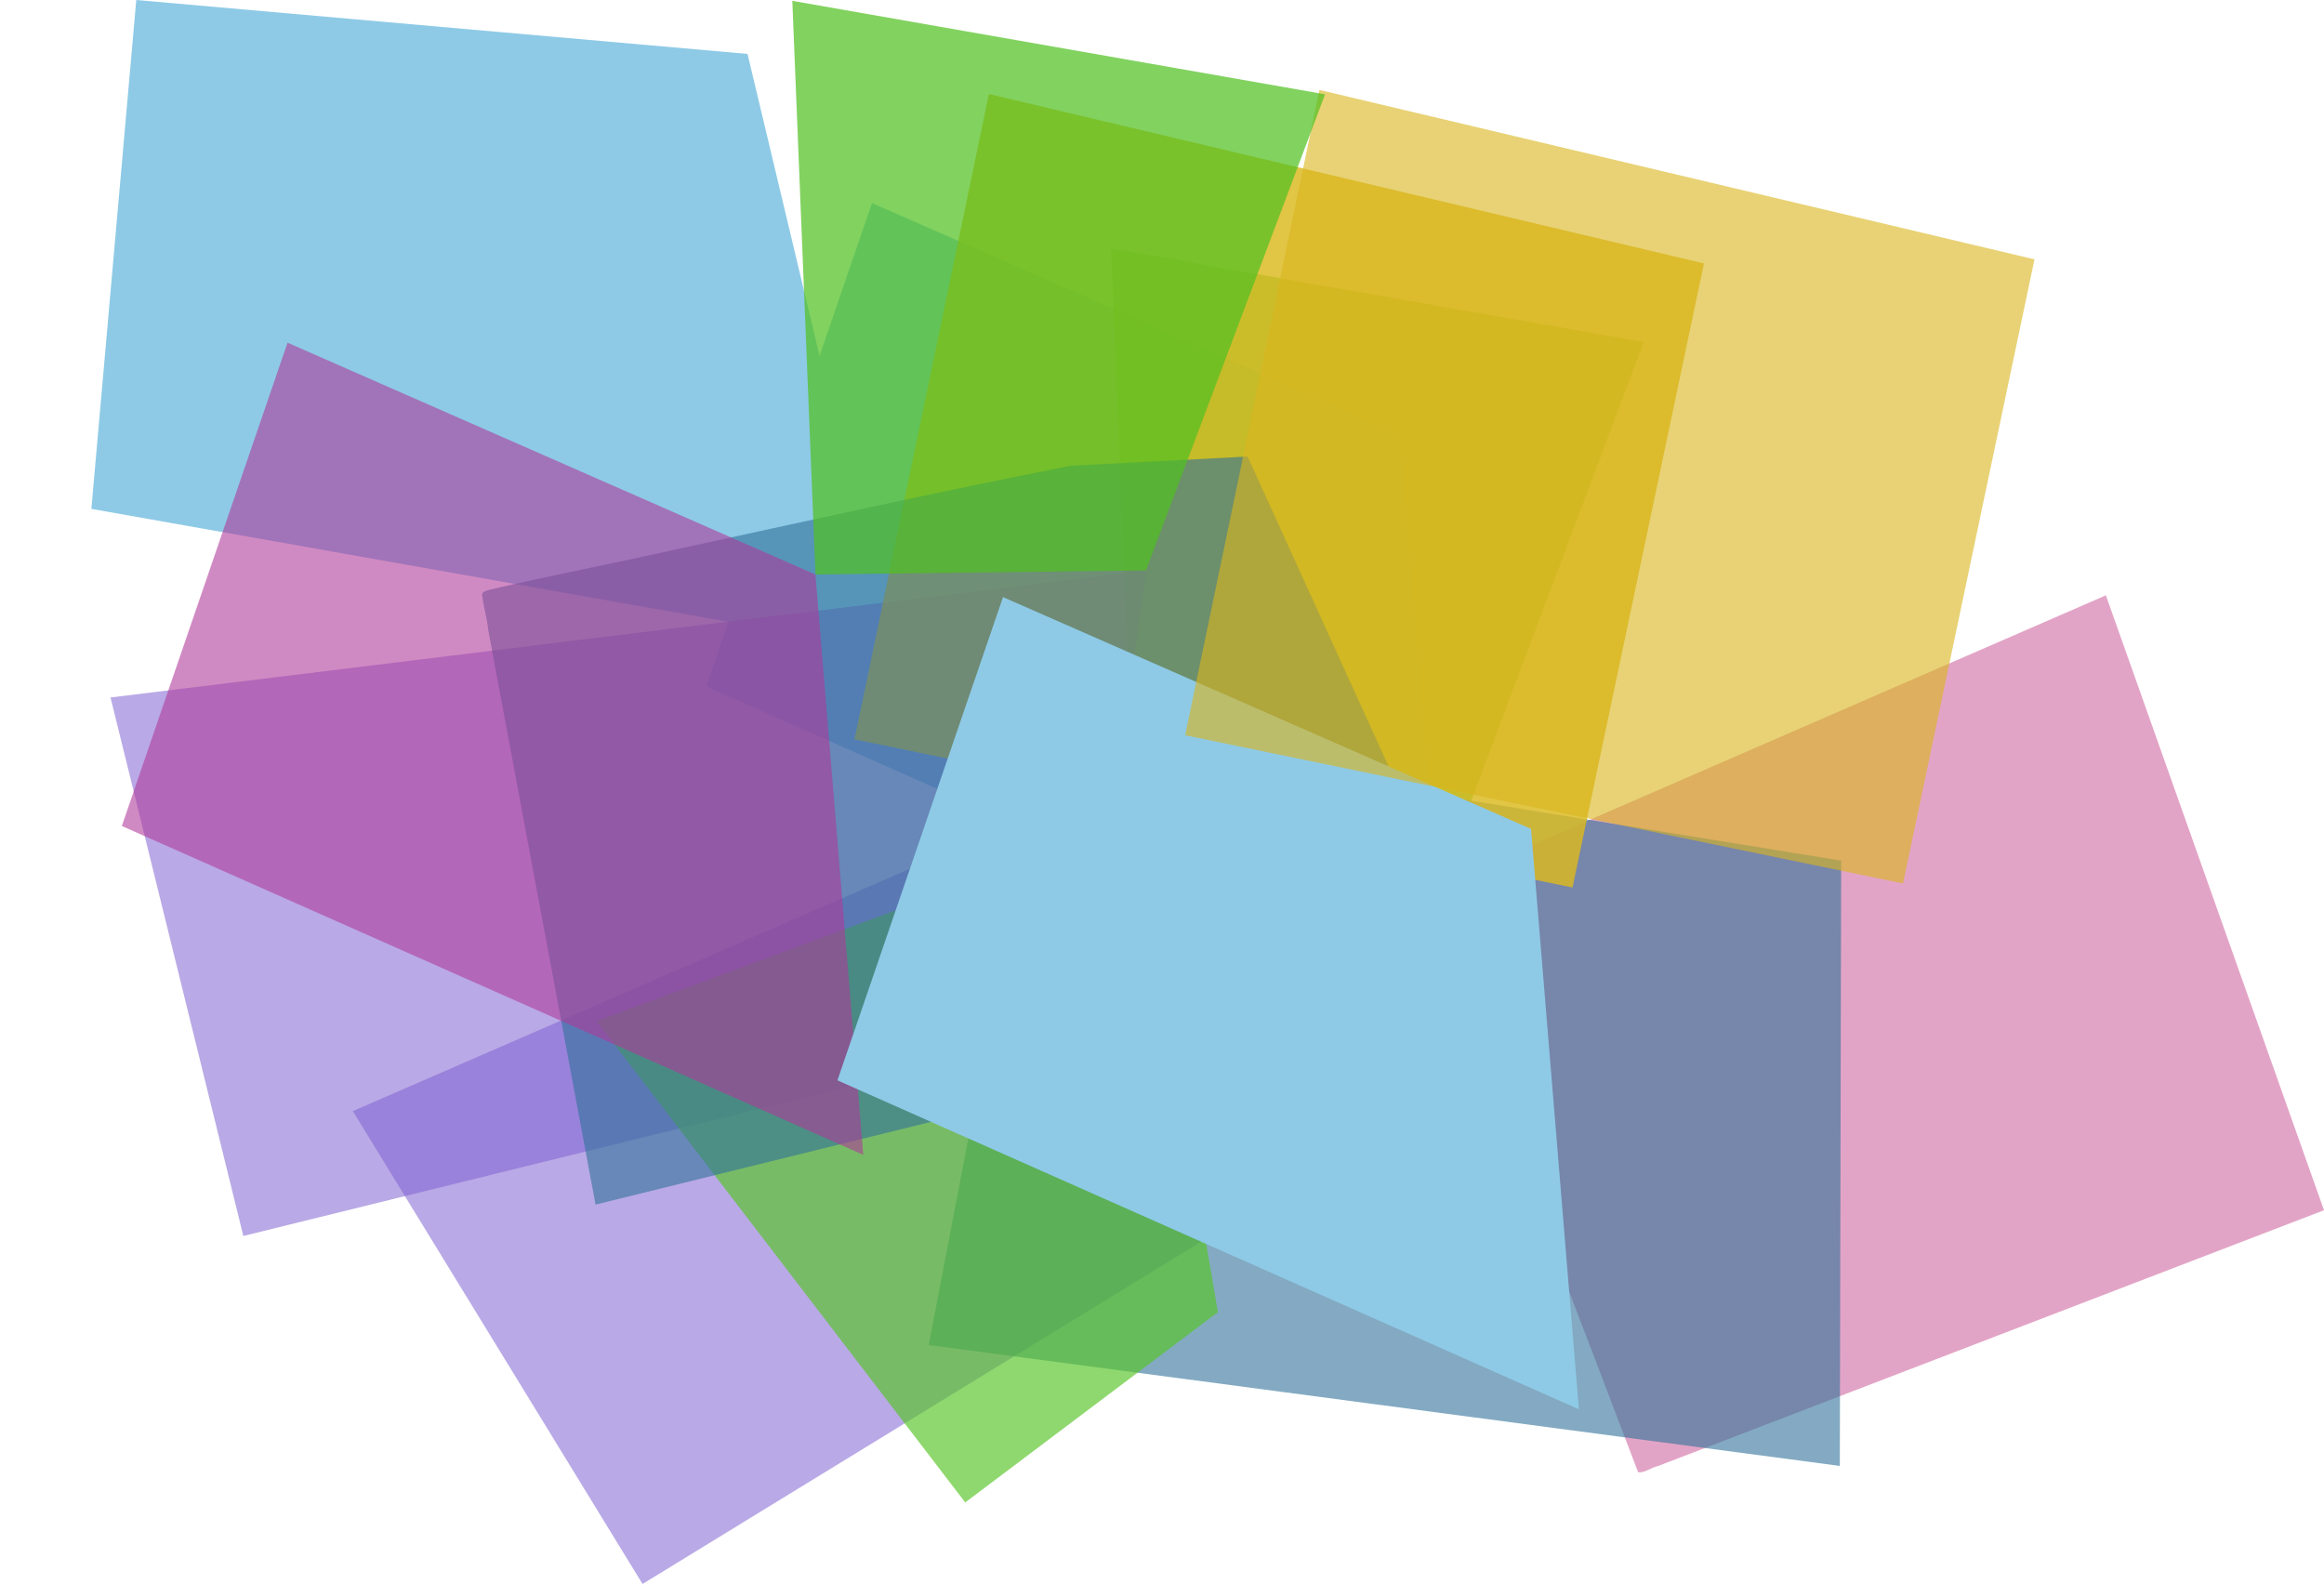 <?xml version="1.0" encoding="UTF-8" standalone="no"?>
<!-- Created with Inkscape (http://www.inkscape.org/) -->

<svg
   xmlns:dc="http://purl.org/dc/elements/1.1/"
   xmlns:cc="http://creativecommons.org/ns#"
   xmlns:rdf="http://www.w3.org/1999/02/22-rdf-syntax-ns#"
   xmlns:svg="http://www.w3.org/2000/svg"
   xmlns="http://www.w3.org/2000/svg"
   xmlns:sodipodi="http://sodipodi.sourceforge.net/DTD/sodipodi-0.dtd"
   xmlns:inkscape="http://www.inkscape.org/namespaces/inkscape"
   width="22.204in"
   height="15.134in"
   viewBox="0 0 22.204 15.134"
   version="1.1"
   id="SVGRoot"
   inkscape:version="0.92.5 (2060ec1f9f, 2020-04-08)"
   sodipodi:docname="drawing.svg">
  <defs
     id="defs1856" />
  <sodipodi:namedview
     id="base"
     pagecolor="#ffffff"
     bordercolor="#666666"
     borderopacity="1.0"
     inkscape:pageopacity="0.0"
     inkscape:pageshadow="2"
     inkscape:zoom="0.24748737"
     inkscape:cx="1134.6864"
     inkscape:cy="727.64306"
     inkscape:document-units="in"
     inkscape:current-layer="layer1"
     showgrid="false"
     inkscape:window-width="1294"
     inkscape:window-height="711"
     inkscape:window-x="72"
     inkscape:window-y="27"
     inkscape:window-maximized="1" />
  <g
     inkscape:label="Layer 1"
     inkscape:groupmode="layer"
     id="layer1"
     transform="translate(7.659,4.167)">
    <path
       style="opacity:1;fill:#8ecae6;fill-opacity:1;fill-rule:nonzero;stroke:none;stroke-width:0.05;stroke-linecap:round;stroke-linejoin:miter;stroke-miterlimit:4;stroke-dasharray:none;stroke-dashoffset:0;stroke-opacity:1;paint-order:normal"
       d="M -0.91,2.391 C 1.452,3.438 3.813,4.486 6.174,5.533 6.022,3.685 5.87,1.837 5.717,-0.012 4.036,-0.75 2.354,-1.488 0.672,-2.227 0.145,-0.688 -0.382,0.852 -0.91,2.391 Z"
       id="rect2412"
       inkscape:connector-curvature="0" />
    <path
       style="opacity:0.546;fill:#7f62d0;fill-opacity:1;fill-rule:nonzero;stroke:none;stroke-width:0.05;stroke-linecap:round;stroke-linejoin:miter;stroke-miterlimit:4;stroke-dasharray:none;stroke-dashoffset:0;stroke-opacity:1;paint-order:normal"
       d="M -4.288,6.449 C -3.365,7.955 -2.443,9.461 -1.52,10.967 0.823,9.531 3.166,8.095 5.509,6.66 5.216,5.297 4.923,3.933 4.63,2.57 1.658,3.863 -1.315,5.156 -4.288,6.449 Z"
       id="rect2414"
       inkscape:connector-curvature="0" />
    <path
       style="opacity:0.478;fill:#c24288;fill-opacity:1;fill-rule:nonzero;stroke:none;stroke-width:0.05;stroke-linecap:round;stroke-linejoin:miter;stroke-miterlimit:4;stroke-dasharray:none;stroke-dashoffset:0;stroke-opacity:1;paint-order:normal"
       d="M 6.197,4.246 C 6.358,4.875 6.479,5.52 6.629,6.155 6.758,6.687 6.964,7.197 7.154,7.71 7.436,8.439 7.715,9.169 7.992,9.9 8.059,9.906 8.117,9.854 8.182,9.84 10.303,9.025 12.424,8.211 14.545,7.396 13.85,5.438 13.155,3.479 12.461,1.521 10.373,2.429 8.285,3.337 6.197,4.246 Z"
       id="rect2416"
       inkscape:connector-curvature="0" />
    <path
       style="opacity:0.716;fill:#52c122;fill-opacity:1;fill-rule:nonzero;stroke:none;stroke-width:0.05;stroke-linecap:round;stroke-linejoin:miter;stroke-miterlimit:4;stroke-dasharray:none;stroke-dashoffset:0;stroke-opacity:1;paint-order:normal"
       d="M 3.178,3.688 C 4.231,3.675 5.284,3.662 6.336,3.649 6.907,2.133 7.477,0.616 8.047,-0.9 6.351,-1.198 4.654,-1.495 2.957,-1.793 3.031,0.034 3.105,1.861 3.178,3.688 Z"
       id="rect2418"
       inkscape:connector-curvature="0" />
    <path
       style="opacity:0.599;fill:#317299;fill-opacity:1;fill-rule:nonzero;stroke:none;stroke-width:0.05;stroke-linecap:round;stroke-linejoin:miter;stroke-miterlimit:4;stroke-dasharray:none;stroke-dashoffset:0;stroke-opacity:1;paint-order:normal"
       d="m 1.214,8.684 c 2.902,0.385 5.803,0.77 8.705,1.155 0.004,-1.928 0.009,-3.855 0.013,-5.783 C 7.4,3.646 4.869,3.236 2.338,2.826 1.963,4.779 1.588,6.731 1.214,8.684 Z"
       id="rect2420"
       inkscape:connector-curvature="0" />
    <path
       style="opacity:1;fill:#8ecae6;fill-opacity:1;fill-rule:nonzero;stroke:none;stroke-width:0.05;stroke-linecap:round;stroke-linejoin:miter;stroke-miterlimit:4;stroke-dasharray:none;stroke-dashoffset:0;stroke-opacity:1;paint-order:normal"
       d="M -6.786,0.695 C -4.243,1.146 -1.7,1.597 0.843,2.048 0.39,0.148 -0.063,-1.752 -0.517,-3.652 -2.463,-3.824 -4.41,-3.996 -6.357,-4.167 c -0.143,1.621 -0.286,3.241 -0.429,4.862 z"
       id="rect2412-3"
       inkscape:connector-curvature="0" />
    <path
       style="opacity:0.546;fill:#7f62d0;fill-opacity:1;fill-rule:nonzero;stroke:none;stroke-width:0.05;stroke-linecap:round;stroke-linejoin:miter;stroke-miterlimit:4;stroke-dasharray:none;stroke-dashoffset:0;stroke-opacity:1;paint-order:normal"
       d="M -5.334,7.642 C -2.666,6.983 0.002,6.325 2.67,5.667 2.877,4.206 3.084,2.744 3.291,1.283 -0.007,1.688 -3.305,2.093 -6.603,2.497 c 0.423,1.715 0.846,3.43 1.269,5.145 z"
       id="rect2414-6"
       inkscape:connector-curvature="0" />
    <path
       style="opacity:0.827;fill:#dbb91f;fill-opacity:1;fill-rule:nonzero;stroke:none;stroke-width:0.05;stroke-linecap:round;stroke-linejoin:miter;stroke-miterlimit:4;stroke-dasharray:none;stroke-dashoffset:0;stroke-opacity:1;paint-order:normal"
       d="M 0.505,2.897 C 2.792,3.369 5.078,3.841 7.365,4.313 7.783,2.325 8.202,0.338 8.621,-1.65 6.343,-2.19 4.066,-2.729 1.789,-3.269 1.361,-1.214 0.933,0.842 0.505,2.897 Z"
       id="rect2416-7"
       inkscape:connector-curvature="0" />
    <path
       style="opacity:0.666;fill:#58c428;fill-opacity:1;fill-rule:nonzero;stroke:none;stroke-width:0.05;stroke-linecap:round;stroke-linejoin:miter;stroke-miterlimit:4;stroke-dasharray:none;stroke-dashoffset:0;stroke-opacity:1;paint-order:normal"
       d="M -1.959,5.588 C -0.785,7.121 0.389,8.655 1.563,10.188 2.368,9.582 3.172,8.976 3.977,8.37 3.711,6.809 3.444,5.248 3.178,3.688 1.466,4.321 -0.246,4.955 -1.959,5.588 Z"
       id="rect2418-5"
       inkscape:connector-curvature="0" />
    <path
       style="opacity:0.599;fill:#317299;fill-opacity:1;fill-rule:nonzero;stroke:none;stroke-width:0.05;stroke-linecap:round;stroke-linejoin:miter;stroke-miterlimit:4;stroke-dasharray:none;stroke-dashoffset:0;stroke-opacity:1;paint-order:normal"
       d="M 2.57,0.283 C 1.291,0.534 0.018,0.818 -1.255,1.094 c -0.571,0.128 -1.146,0.238 -1.715,0.371 -0.041,0.012 -0.1,0.019 -0.079,0.075 0.012,0.102 0.044,0.201 0.053,0.303 0.342,1.833 0.684,3.666 1.027,5.499 C 0.873,6.642 3.714,5.941 6.556,5.24 5.791,3.558 5.026,1.876 4.261,0.195 3.697,0.224 3.134,0.253 2.57,0.283 Z"
       id="rect2420-3"
       inkscape:connector-curvature="0" />
    <path
       inkscape:connector-curvature="0"
       id="path2462"
       d="M -6.495,3.725 C -4.133,4.772 -1.772,5.82 0.589,6.867 0.437,5.019 0.285,3.171 0.132,1.322 -1.549,0.584 -3.231,-0.154 -4.912,-0.893 -5.44,0.646 -5.967,2.186 -6.495,3.725 Z"
       style="opacity:0.589;fill:#af3999;fill-opacity:1;fill-rule:nonzero;stroke:none;stroke-width:0.05;stroke-linecap:round;stroke-linejoin:miter;stroke-miterlimit:4;stroke-dasharray:none;stroke-dashoffset:0;stroke-opacity:1;paint-order:normal" />
    <path
       inkscape:connector-curvature="0"
       id="path2464"
       d="M 0.342,6.155 C 2.703,7.203 5.064,8.25 7.426,9.298 7.273,7.449 7.121,5.601 6.969,3.753 5.287,3.014 3.605,2.276 1.924,1.538 1.396,3.077 0.869,4.616 0.342,6.155 Z"
       style="opacity:1;fill:#8ecae6;fill-opacity:1;fill-rule:nonzero;stroke:none;stroke-width:0.05;stroke-linecap:round;stroke-linejoin:miter;stroke-miterlimit:4;stroke-dasharray:none;stroke-dashoffset:0;stroke-opacity:1;paint-order:normal" />
    <path
       inkscape:connector-curvature="0"
       id="path2466"
       d="m 3.664,2.858 c 2.286,0.472 4.573,0.944 6.859,1.416 0.419,-1.988 0.837,-3.975 1.256,-5.963 C 9.502,-2.229 7.224,-2.768 4.947,-3.308 4.519,-1.253 4.091,0.803 3.664,2.858 Z"
       style="opacity:0.611;fill:#d9b51e;fill-opacity:1;fill-rule:nonzero;stroke:none;stroke-width:0.05;stroke-linecap:round;stroke-linejoin:miter;stroke-miterlimit:4;stroke-dasharray:none;stroke-dashoffset:0;stroke-opacity:1;paint-order:normal" />
    <path
       inkscape:connector-curvature="0"
       id="path2468"
       d="m 0.132,1.322 c 1.053,-0.013 2.105,-0.026 3.158,-0.039 0.57,-1.516 1.141,-3.033 1.711,-4.549 -1.697,-0.298 -3.393,-0.595 -5.09,-0.893 0.074,1.827 0.147,3.654 0.221,5.48 z"
       style="opacity:0.716;fill:#52c122;fill-opacity:1;fill-rule:nonzero;stroke:none;stroke-width:0.05;stroke-linecap:round;stroke-linejoin:miter;stroke-miterlimit:4;stroke-dasharray:none;stroke-dashoffset:0;stroke-opacity:1;paint-order:normal" />
  </g>
</svg>
